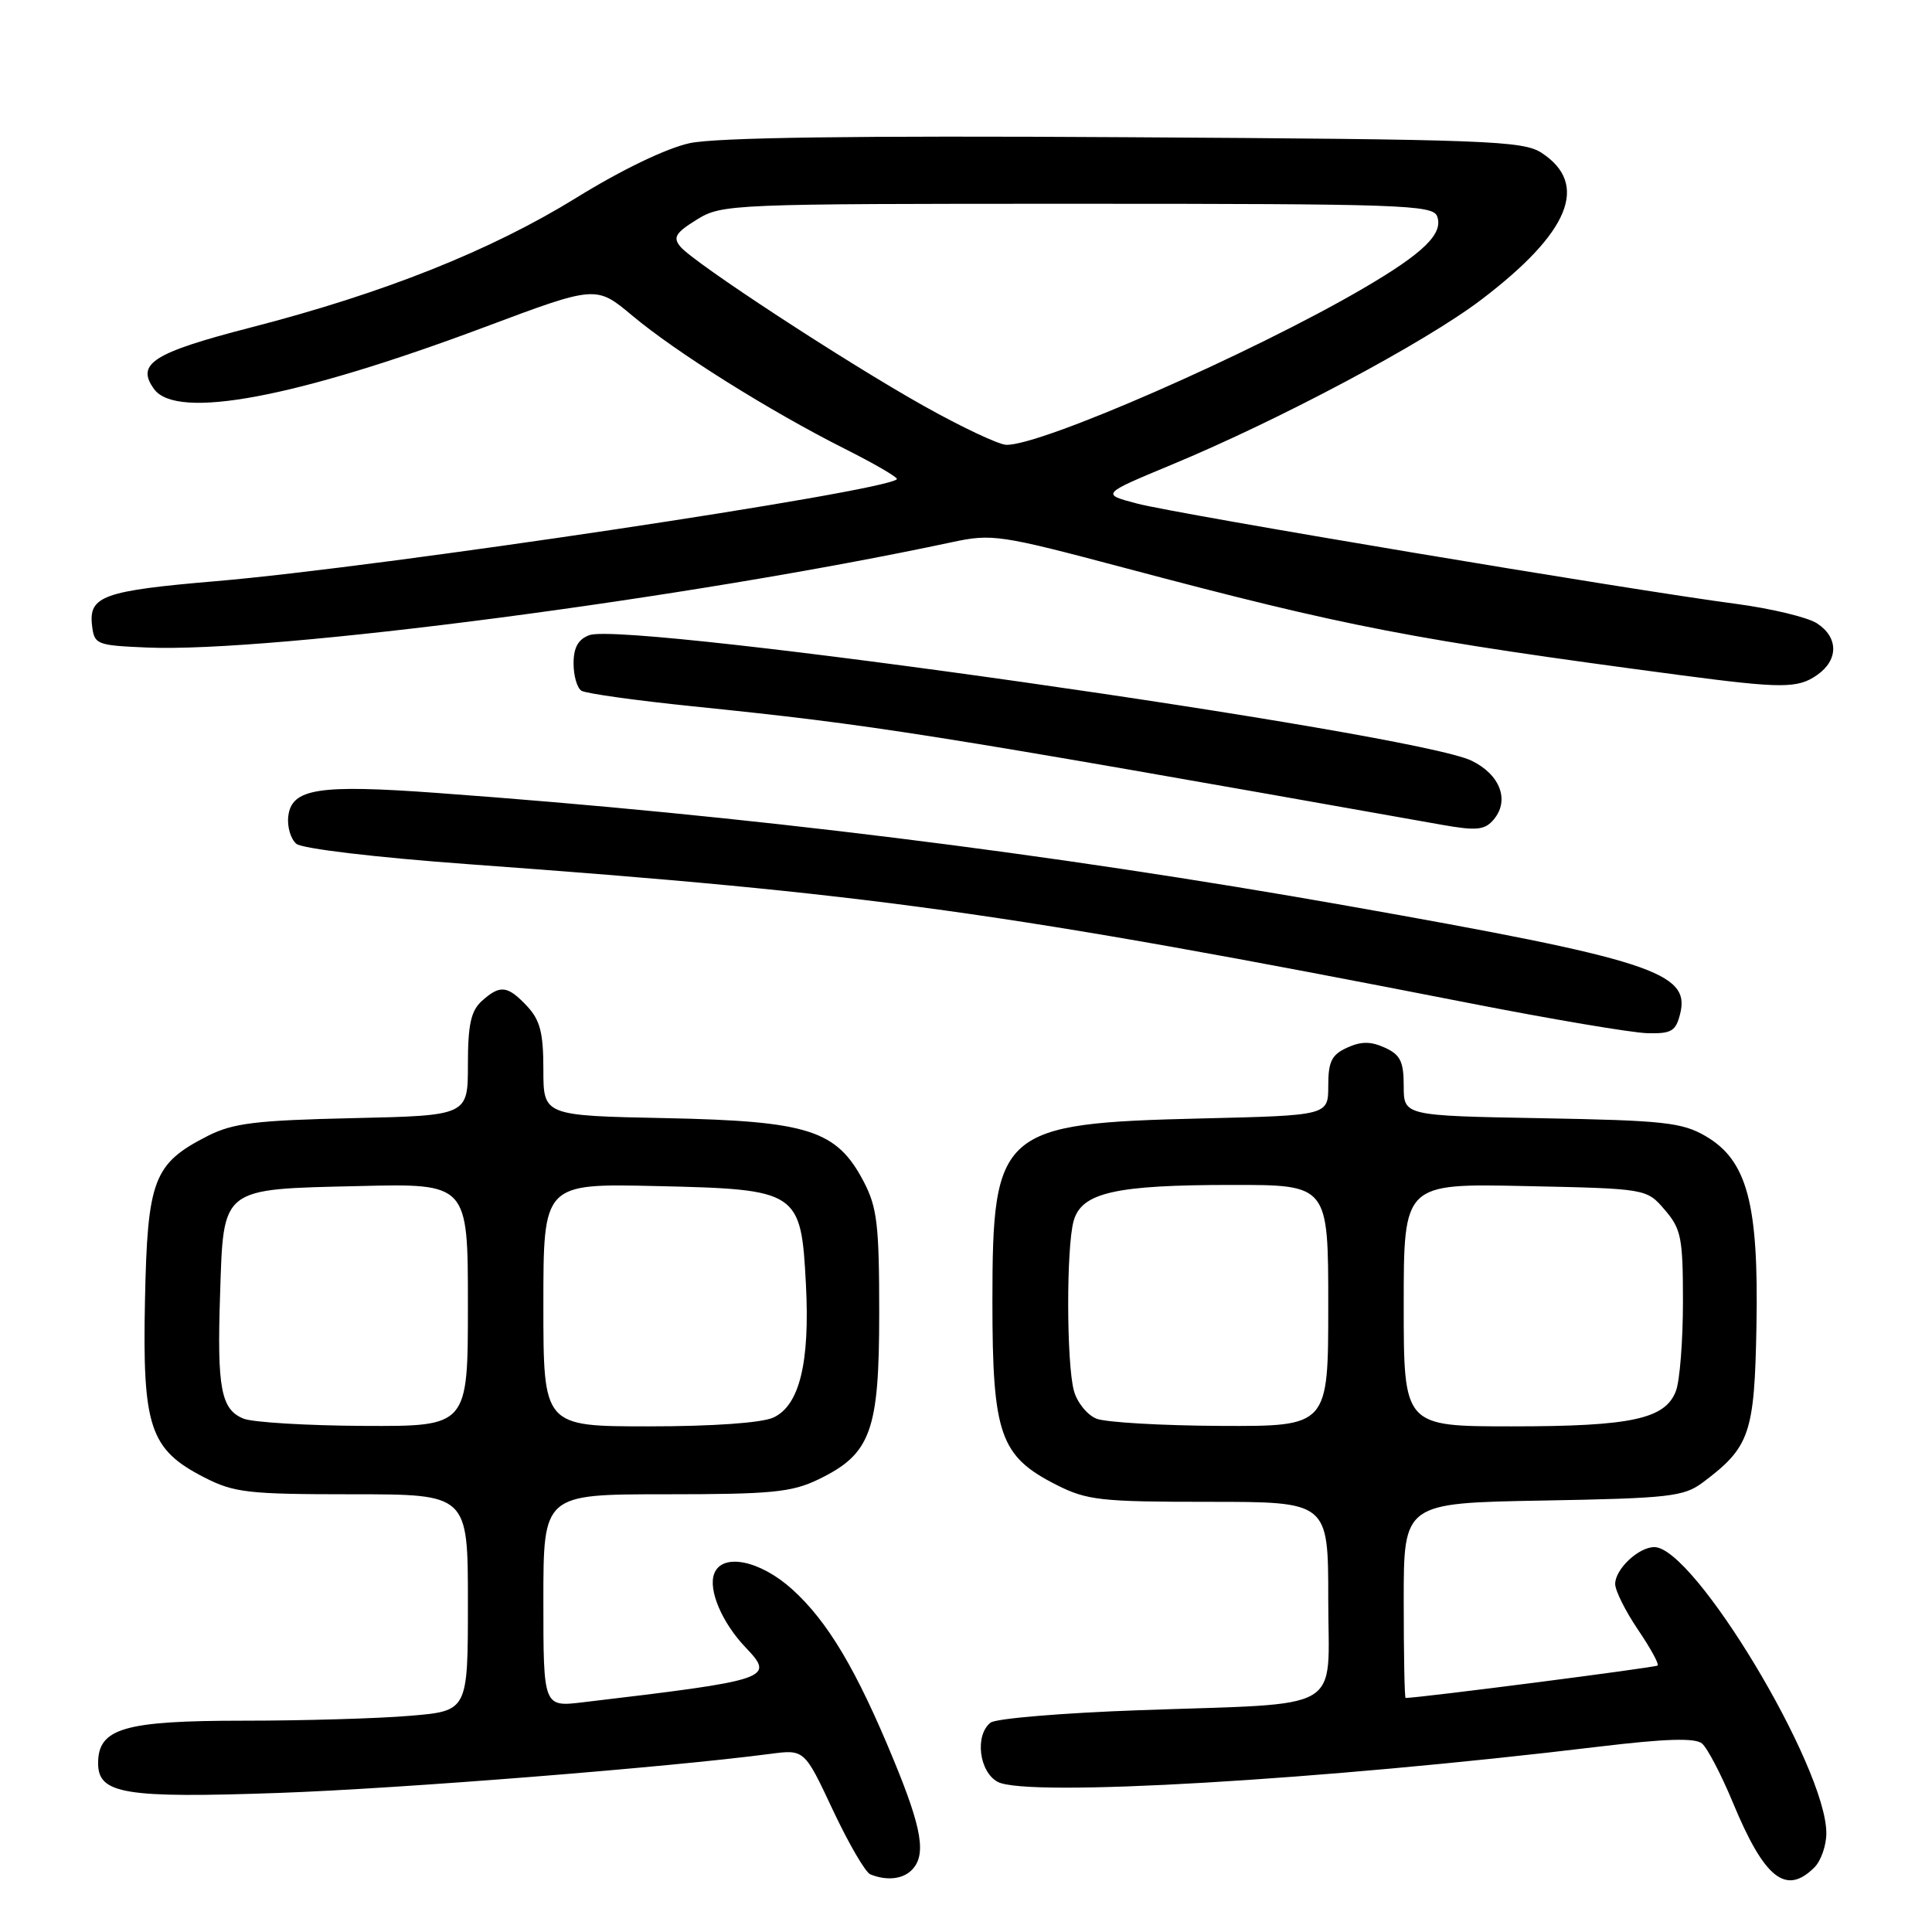 <?xml version="1.0" encoding="UTF-8" standalone="no"?>
<!DOCTYPE svg PUBLIC "-//W3C//DTD SVG 1.1//EN" "http://www.w3.org/Graphics/SVG/1.1/DTD/svg11.dtd" >
<svg xmlns="http://www.w3.org/2000/svg" xmlns:xlink="http://www.w3.org/1999/xlink" version="1.1" viewBox="0 0 256 256">
 <g >
 <path fill="currentColor"
d=" M 120.80 247.80 C 122.77 245.83 122.20 242.37 118.41 233.19 C 113.49 221.25 109.68 214.85 104.98 210.60 C 100.72 206.75 95.70 205.73 94.64 208.51 C 93.81 210.65 95.67 215.02 98.80 218.30 C 102.72 222.41 102.13 222.61 77.25 225.56 C 72.00 226.19 72.00 226.19 72.00 212.09 C 72.00 198.00 72.00 198.00 88.18 198.00 C 102.27 198.00 104.90 197.74 108.46 196.02 C 115.40 192.66 116.50 189.65 116.50 174.00 C 116.50 162.30 116.23 159.98 114.44 156.56 C 110.86 149.74 107.15 148.55 88.25 148.16 C 72.00 147.83 72.00 147.83 72.00 141.73 C 72.00 136.84 71.57 135.17 69.83 133.31 C 67.24 130.56 66.26 130.46 63.83 132.65 C 62.40 133.95 62.00 135.79 62.00 141.07 C 62.00 147.82 62.00 147.82 46.75 148.16 C 33.92 148.45 30.88 148.82 27.56 150.50 C 20.33 154.18 19.54 156.24 19.21 172.32 C 18.86 189.11 19.85 192.06 27.04 195.75 C 31.02 197.79 32.82 198.00 46.71 198.00 C 62.00 198.00 62.00 198.00 62.00 212.35 C 62.00 226.71 62.00 226.71 54.35 227.35 C 50.14 227.71 40.23 228.00 32.31 228.00 C 16.43 228.00 13.00 229.00 13.00 233.64 C 13.00 237.72 16.50 238.29 37.00 237.57 C 53.11 237.00 88.42 234.19 102.04 232.40 C 106.59 231.80 106.59 231.80 110.36 239.84 C 112.44 244.26 114.67 248.10 115.32 248.36 C 117.46 249.23 119.58 249.02 120.80 247.80 Z  M 240.43 247.43 C 241.29 246.56 242.00 244.53 242.00 242.91 C 242.00 234.13 224.49 205.00 219.21 205.00 C 217.11 205.00 214.00 207.94 214.02 209.90 C 214.03 210.78 215.38 213.48 217.02 215.91 C 218.67 218.34 219.85 220.48 219.65 220.69 C 219.39 220.95 188.43 224.94 186.25 224.99 C 186.11 225.00 186.00 219.19 186.00 212.08 C 186.00 199.16 186.00 199.16 204.43 198.83 C 221.19 198.53 223.11 198.31 225.62 196.44 C 231.87 191.76 232.48 190.00 232.74 175.68 C 233.04 159.48 231.51 153.75 226.00 150.54 C 222.89 148.73 220.44 148.46 204.25 148.17 C 186.00 147.84 186.00 147.84 186.00 143.90 C 186.00 140.66 185.55 139.75 183.50 138.82 C 181.63 137.97 180.37 137.97 178.50 138.82 C 176.45 139.75 176.00 140.67 176.00 143.88 C 176.00 147.80 176.00 147.80 159.25 148.20 C 132.52 148.84 131.50 149.73 131.50 172.46 C 131.50 190.09 132.50 192.96 139.98 196.75 C 144.03 198.80 145.82 199.00 160.21 199.00 C 176.00 199.00 176.00 199.00 176.00 211.89 C 176.00 227.16 178.61 225.62 151.00 226.61 C 140.82 226.97 131.94 227.71 131.25 228.26 C 129.14 229.93 129.73 234.79 132.21 236.11 C 136.05 238.17 175.02 235.88 211.87 231.44 C 220.70 230.38 224.60 230.26 225.52 231.02 C 226.23 231.61 228.06 235.11 229.59 238.79 C 233.79 248.94 236.65 251.21 240.43 247.43 Z  M 222.63 134.33 C 224.01 128.84 218.80 127.15 178.50 120.02 C 138.87 113.01 98.78 108.04 57.92 105.07 C 42.21 103.92 38.64 104.48 38.20 108.15 C 38.03 109.54 38.52 111.18 39.27 111.81 C 40.06 112.46 49.85 113.62 62.07 114.51 C 115.27 118.38 133.03 120.85 194.50 132.88 C 205.50 135.04 216.18 136.84 218.23 136.90 C 221.48 136.99 222.05 136.65 222.63 134.33 Z  M 197.95 108.56 C 200.06 106.02 198.76 102.63 195.00 100.80 C 187.40 97.11 83.18 82.28 78.09 84.16 C 76.61 84.71 76.00 85.81 76.00 87.91 C 76.00 89.54 76.47 91.18 77.05 91.53 C 77.63 91.89 84.27 92.82 91.80 93.59 C 115.96 96.07 121.93 97.01 191.00 109.28 C 195.68 110.11 196.75 110.00 197.95 108.56 Z  M 240.78 89.44 C 243.63 87.45 243.62 84.45 240.75 82.59 C 239.51 81.79 234.68 80.63 230.00 80.01 C 216.07 78.18 155.89 68.10 150.69 66.73 C 145.89 65.47 145.89 65.47 155.19 61.60 C 169.60 55.62 188.80 45.39 196.25 39.73 C 207.98 30.82 210.62 24.42 204.28 20.26 C 201.81 18.65 197.23 18.47 149.05 18.18 C 113.16 17.96 94.88 18.22 91.39 18.97 C 88.30 19.64 82.34 22.51 76.39 26.19 C 65.03 33.21 50.87 38.85 33.17 43.41 C 20.25 46.75 17.97 48.21 20.42 51.56 C 23.43 55.68 39.17 52.72 64.25 43.33 C 78.99 37.81 78.99 37.81 83.79 41.83 C 89.61 46.70 101.99 54.46 111.90 59.45 C 115.92 61.47 119.04 63.29 118.84 63.50 C 117.17 65.16 50.31 75.17 28.59 77.01 C 13.76 78.27 11.75 78.98 12.19 82.82 C 12.49 85.41 12.74 85.51 19.45 85.80 C 36.02 86.52 91.25 79.29 126.10 71.85 C 131.46 70.70 132.47 70.85 149.10 75.27 C 178.62 83.11 187.04 84.73 222.50 89.44 C 236.12 91.24 238.21 91.24 240.78 89.44 Z  M 32.28 187.98 C 29.29 186.78 28.75 183.98 29.16 171.60 C 29.63 157.22 29.14 157.59 47.53 157.16 C 62.00 156.81 62.00 156.81 62.00 172.91 C 62.00 189.00 62.00 189.00 48.25 188.94 C 40.69 188.90 33.50 188.47 32.28 187.98 Z  M 72.00 172.91 C 72.00 156.82 72.00 156.82 86.97 157.16 C 105.83 157.59 106.14 157.79 106.79 170.20 C 107.33 180.57 105.93 186.26 102.46 187.84 C 100.91 188.54 94.43 189.00 85.95 189.00 C 72.00 189.00 72.00 189.00 72.00 172.91 Z  M 145.28 187.98 C 144.06 187.49 142.72 185.83 142.30 184.29 C 141.31 180.67 141.28 165.29 142.26 161.79 C 143.31 158.02 147.75 157.01 163.25 157.01 C 176.00 157.00 176.00 157.00 176.00 173.00 C 176.00 189.00 176.00 189.00 161.75 188.94 C 153.91 188.90 146.50 188.47 145.28 187.98 Z  M 186.00 172.91 C 186.00 156.82 186.00 156.82 202.09 157.16 C 218.18 157.50 218.18 157.50 220.59 160.31 C 222.77 162.84 223.00 164.02 223.00 172.49 C 223.00 177.65 222.58 182.97 222.07 184.31 C 220.66 188.03 216.17 189.00 200.35 189.00 C 186.00 189.00 186.00 189.00 186.00 172.91 Z  M 122.50 53.84 C 112.07 48.00 91.94 34.83 90.15 32.68 C 89.14 31.46 89.52 30.84 92.33 29.10 C 95.67 27.04 96.71 27.00 142.76 27.00 C 185.48 27.00 189.84 27.15 190.42 28.64 C 191.30 30.95 188.66 33.53 180.59 38.24 C 165.88 46.83 137.89 59.09 133.33 58.94 C 132.32 58.91 127.45 56.61 122.50 53.84 Z "/>
</g>
</svg>